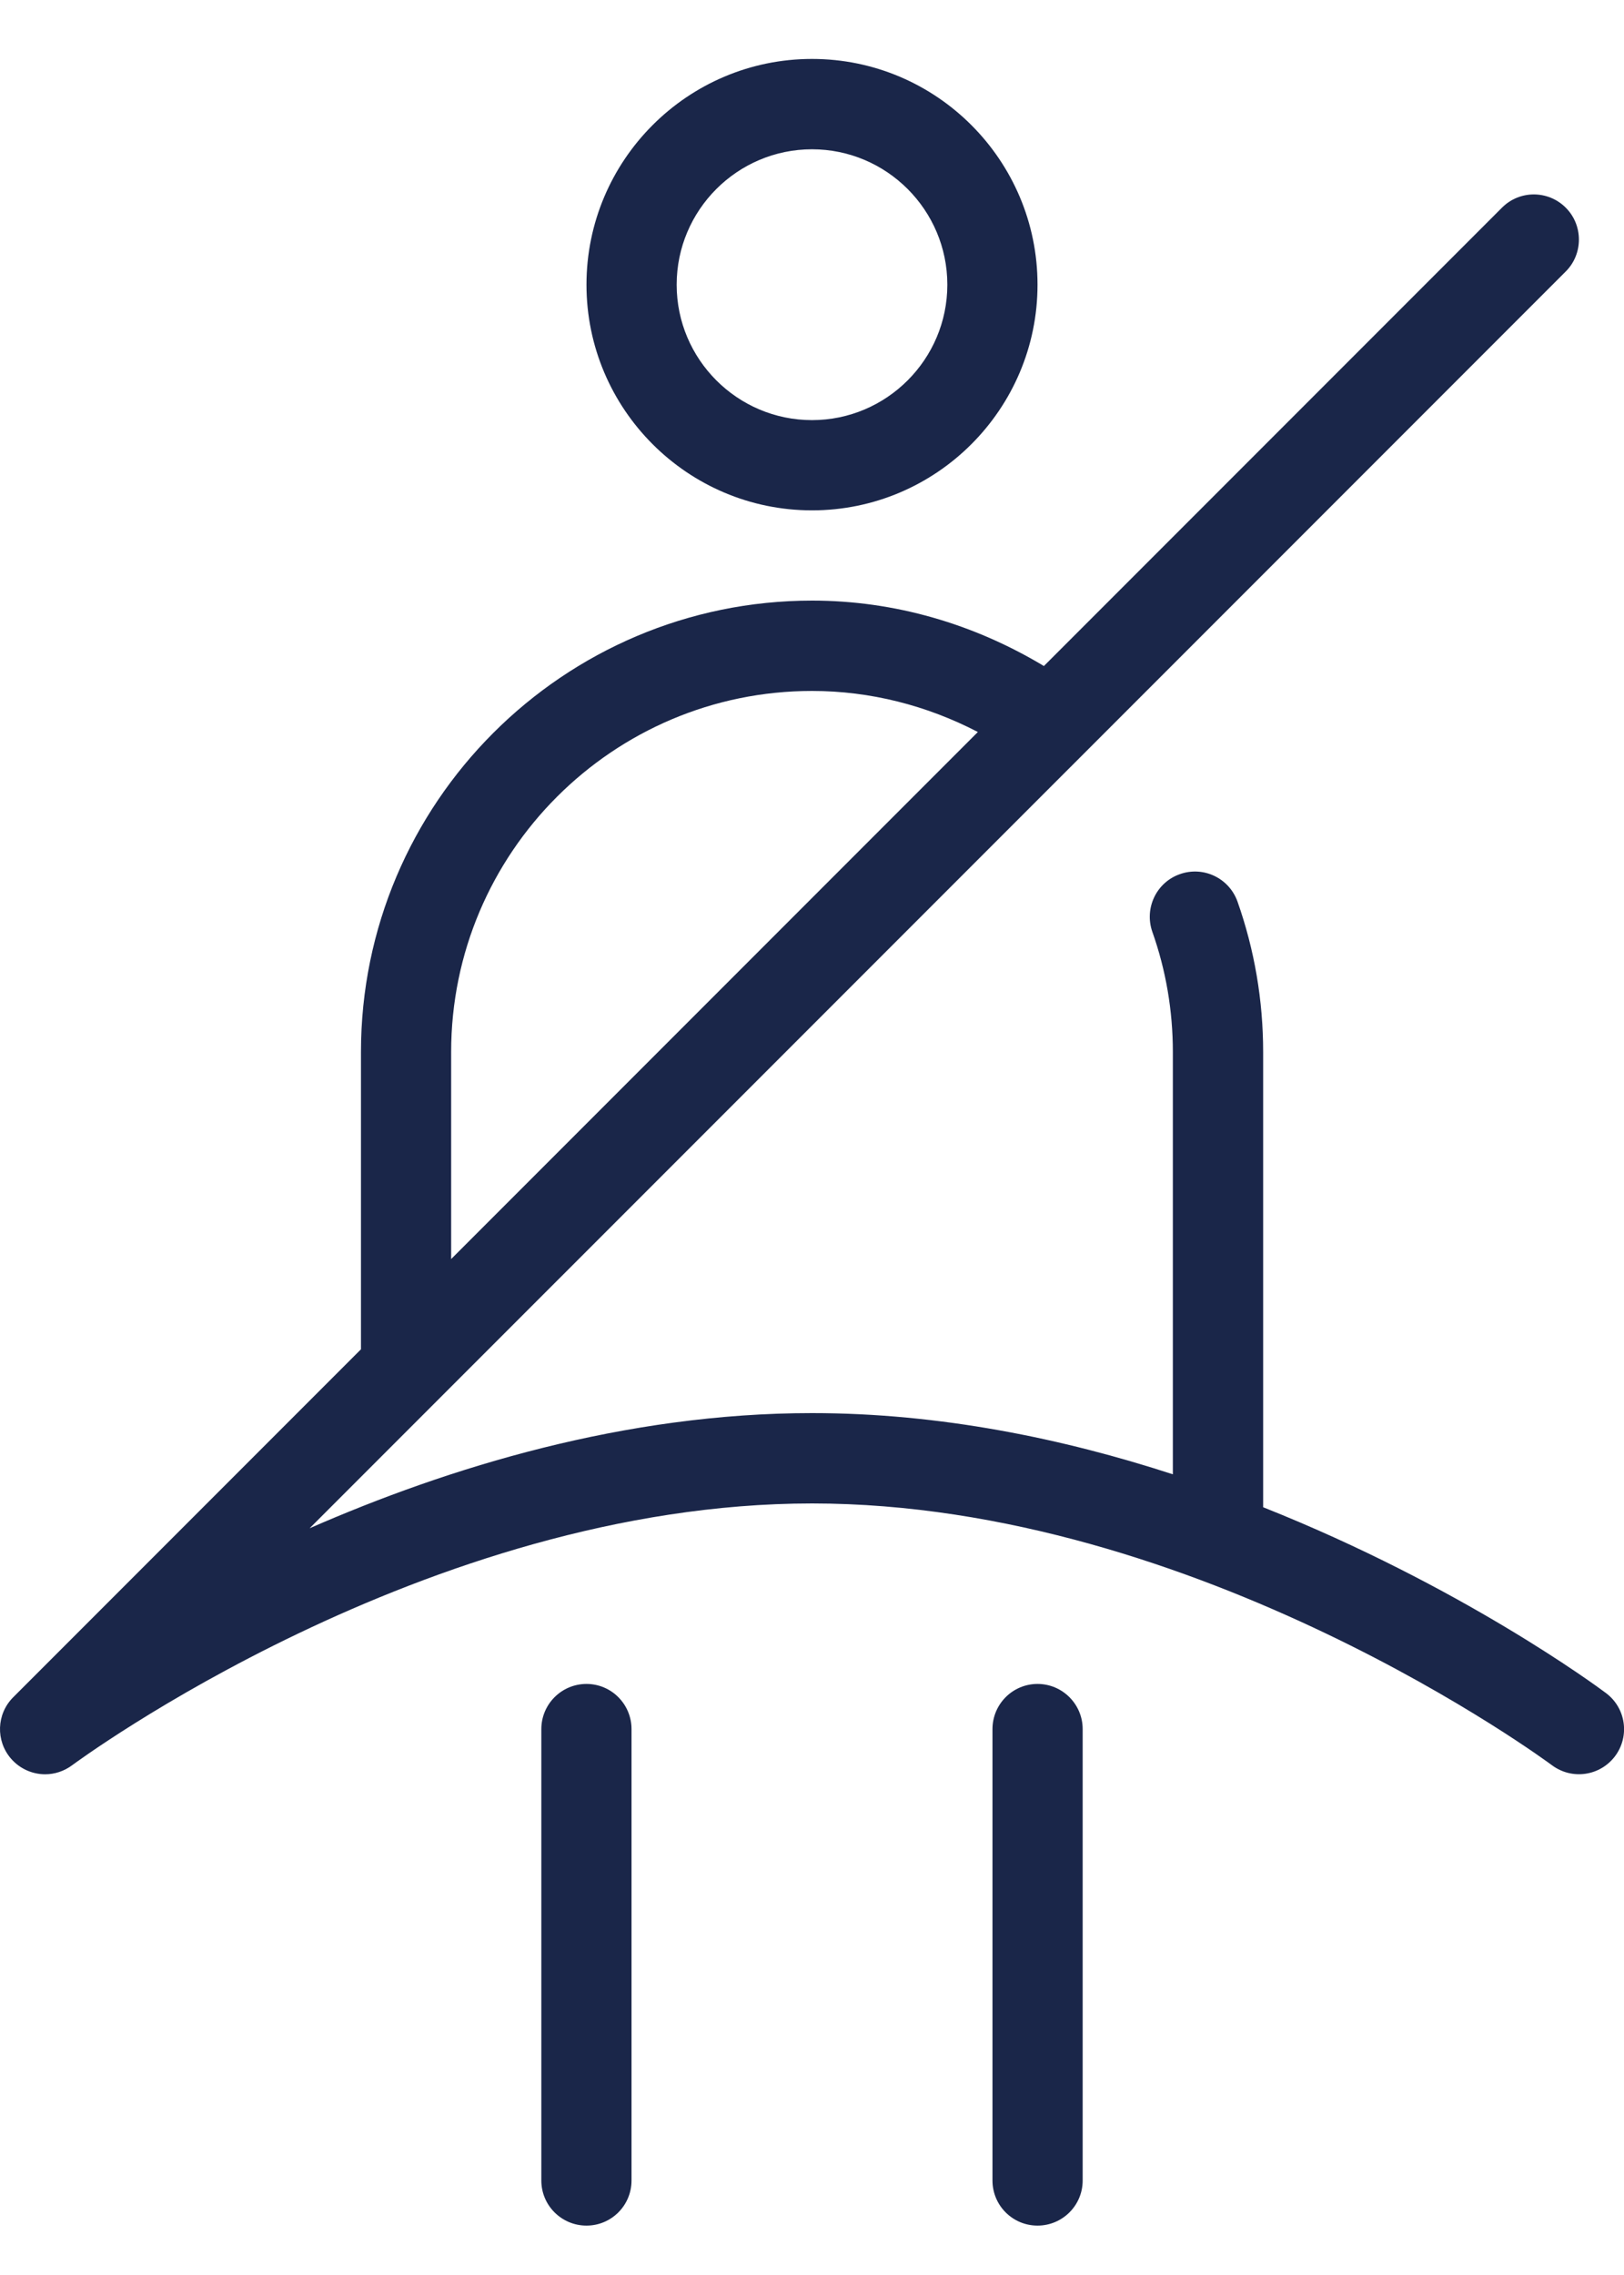 <svg width="15" height="21" viewBox="0 0 15 21" fill="none" xmlns="http://www.w3.org/2000/svg">
<path d="M7.5 4.711C8.649 4.711 9.583 3.776 9.583 2.628C9.583 1.479 8.649 0.544 7.5 0.544C6.351 0.544 5.417 1.479 5.417 2.628C5.417 3.776 6.351 4.711 7.5 4.711ZM7.5 1.378C8.189 1.378 8.75 1.939 8.75 2.628C8.75 3.317 8.189 3.878 7.5 3.878C6.811 3.878 6.25 3.317 6.25 2.628C6.25 1.939 6.811 1.378 7.5 1.378ZM14.833 15.628C14.748 15.564 13.492 14.638 11.667 13.913V9.711C11.667 9.234 11.587 8.767 11.43 8.322C11.352 8.105 11.115 7.992 10.898 8.069C10.681 8.145 10.568 8.383 10.643 8.6C10.769 8.955 10.833 9.329 10.833 9.711V13.609C9.822 13.28 8.685 13.044 7.5 13.044C5.771 13.044 4.142 13.546 2.86 14.107L14.462 2.506C14.624 2.344 14.624 2.079 14.462 1.917C14.299 1.754 14.035 1.754 13.873 1.917L9.642 6.148C8.995 5.759 8.262 5.544 7.501 5.544C5.203 5.544 3.334 7.414 3.334 9.711V12.455L0.122 15.667C-0.033 15.822 -0.041 16.069 0.102 16.234C0.185 16.329 0.301 16.378 0.417 16.378C0.504 16.378 0.592 16.35 0.667 16.294C0.7 16.27 3.931 13.878 7.501 13.878C11.071 13.878 14.302 16.27 14.334 16.294C14.52 16.433 14.78 16.394 14.918 16.21C15.055 16.026 15.018 15.766 14.833 15.628ZM4.167 9.711C4.167 7.873 5.662 6.378 7.5 6.378C8.039 6.378 8.56 6.512 9.032 6.757L4.167 11.622V9.711ZM5.833 15.961V20.128C5.833 20.358 5.647 20.544 5.417 20.544C5.187 20.544 5 20.358 5 20.128V15.961C5 15.731 5.187 15.544 5.417 15.544C5.647 15.544 5.833 15.731 5.833 15.961ZM10 15.961V20.128C10 20.358 9.813 20.544 9.583 20.544C9.353 20.544 9.167 20.358 9.167 20.128V15.961C9.167 15.731 9.353 15.544 9.583 15.544C9.813 15.544 10 15.731 10 15.961Z" fill="#1A2649"/>
</svg>
